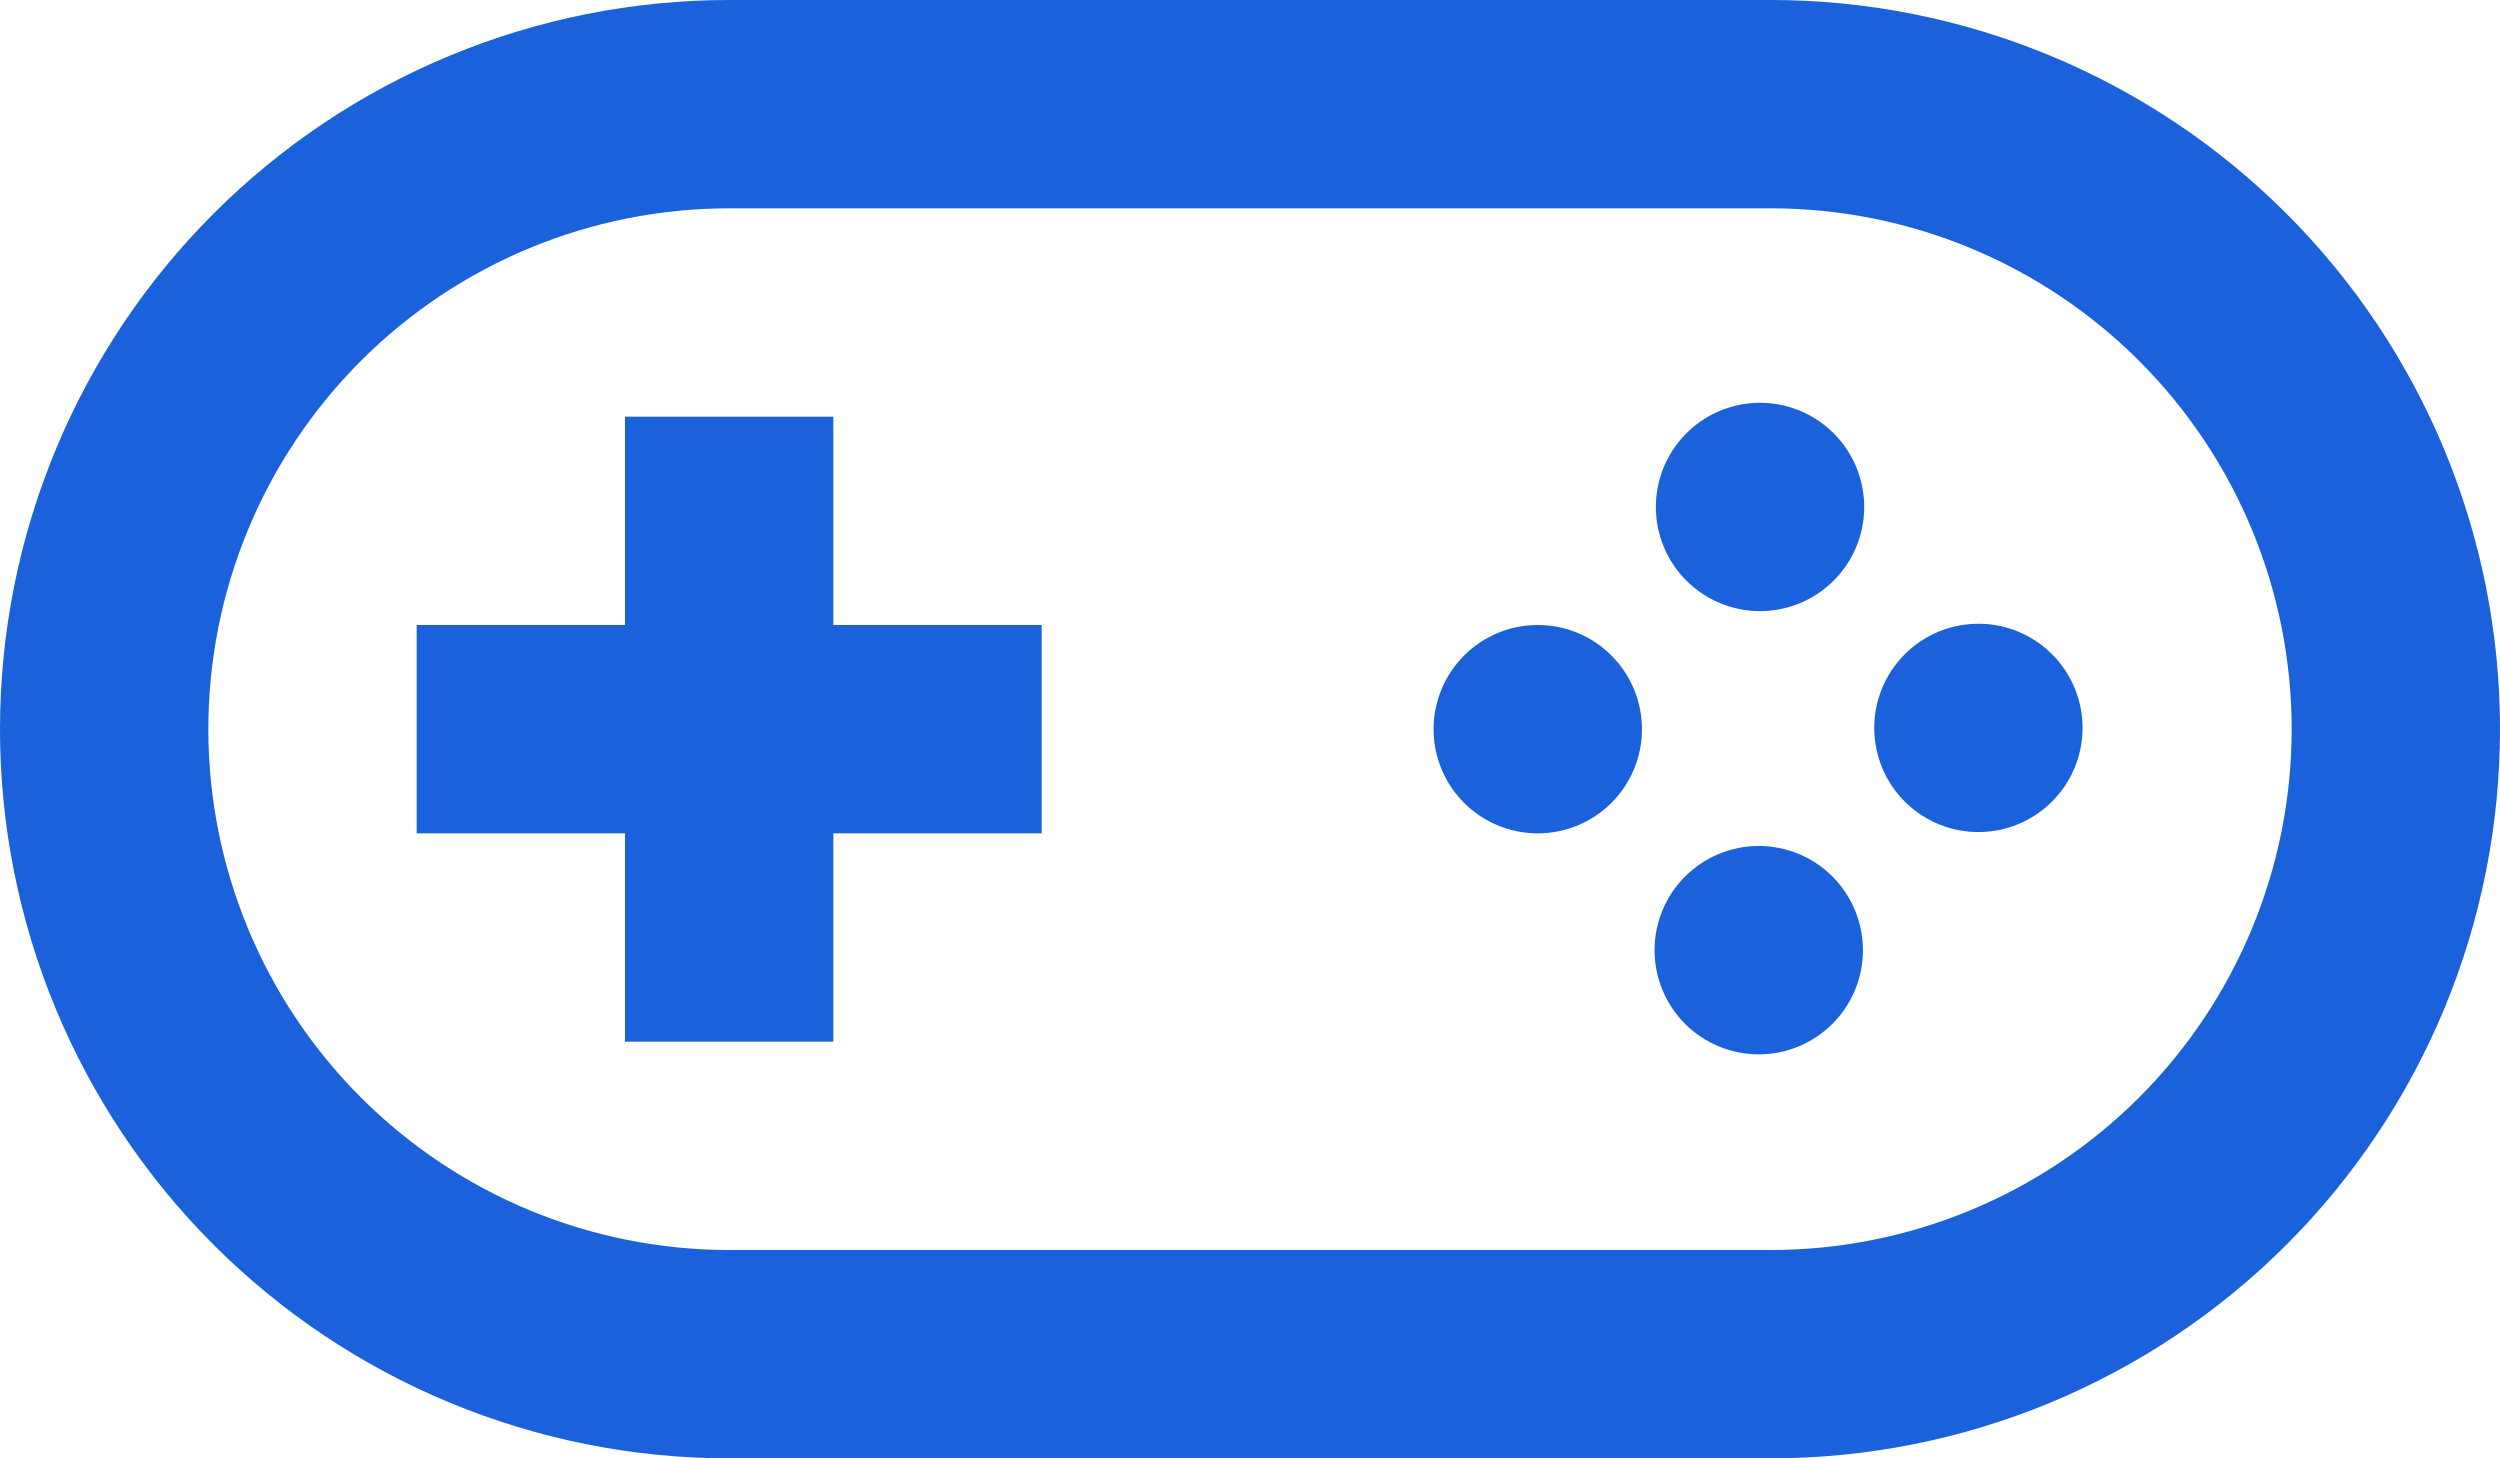 <svg width="60" height="35" viewBox="0 0 60 35" fill="none" xmlns="http://www.w3.org/2000/svg">
<path d="M38.675 15.733C38.443 15.5 38.167 15.316 37.864 15.19C37.561 15.065 37.236 15 36.907 15C36.579 15 36.254 15.064 35.95 15.19C35.647 15.315 35.371 15.499 35.139 15.732C34.907 15.964 34.722 16.239 34.596 16.543C34.471 16.846 34.406 17.171 34.406 17.499C34.406 17.828 34.47 18.153 34.596 18.456C34.721 18.76 34.905 19.035 35.138 19.268C35.606 19.737 36.242 20 36.905 20.001C37.569 20.001 38.205 19.738 38.674 19.269C39.143 18.8 39.407 18.164 39.407 17.501C39.407 16.838 39.144 16.202 38.675 15.733V15.733ZM40.443 10.43C40.673 10.191 40.949 10.001 41.254 9.87C41.559 9.739 41.887 9.67 42.219 9.667C42.551 9.664 42.88 9.727 43.187 9.853C43.495 9.979 43.774 10.165 44.008 10.399C44.243 10.634 44.429 10.913 44.555 11.22C44.68 11.528 44.743 11.857 44.741 12.189C44.738 12.521 44.669 12.849 44.538 13.154C44.407 13.459 44.216 13.735 43.977 13.965C43.506 14.421 42.874 14.673 42.219 14.667C41.563 14.661 40.937 14.398 40.473 13.935C40.009 13.471 39.746 12.844 39.741 12.189C39.735 11.533 39.987 10.902 40.443 10.43V10.43ZM49.28 15.733C49.049 15.494 48.773 15.303 48.468 15.172C48.163 15.041 47.836 14.973 47.504 14.97C47.172 14.967 46.842 15.03 46.535 15.156C46.228 15.281 45.949 15.467 45.714 15.702C45.479 15.937 45.294 16.216 45.168 16.523C45.042 16.83 44.979 17.159 44.982 17.491C44.985 17.823 45.054 18.151 45.185 18.456C45.316 18.761 45.506 19.037 45.745 19.268C46.217 19.723 46.848 19.975 47.504 19.969C48.159 19.964 48.786 19.701 49.249 19.237C49.713 18.774 49.976 18.147 49.982 17.491C49.987 16.836 49.735 16.204 49.28 15.733ZM40.443 21.035C40.675 20.803 40.95 20.619 41.254 20.494C41.557 20.368 41.883 20.303 42.211 20.303C42.539 20.304 42.864 20.368 43.168 20.494C43.471 20.62 43.747 20.804 43.979 21.037C44.211 21.269 44.395 21.544 44.52 21.848C44.646 22.151 44.711 22.477 44.711 22.805C44.71 23.133 44.646 23.458 44.52 23.762C44.394 24.065 44.21 24.341 43.977 24.573C43.508 25.041 42.872 25.305 42.209 25.305C41.546 25.304 40.91 25.041 40.441 24.572C39.972 24.102 39.709 23.466 39.709 22.803C39.71 22.14 39.973 21.504 40.443 21.035V21.035ZM15 20H10V15H15V10H20V15H25V20H20V25H15V20Z" fill="#1A61DB"/>
<path fill-rule="evenodd" clip-rule="evenodd" d="M17.5 0C12.859 6.91606e-08 8.408 1.844 5.126 5.126C1.844 8.408 0 12.859 0 17.5C0 22.141 1.844 26.593 5.126 29.874C8.408 33.156 12.859 35 17.5 35H42.5C44.798 35 47.074 34.547 49.197 33.668C51.32 32.788 53.249 31.499 54.874 29.874C56.499 28.249 57.788 26.32 58.668 24.197C59.547 22.074 60 19.798 60 17.5C60 15.202 59.547 12.926 58.668 10.803C57.788 8.68 56.499 6.751 54.874 5.126C53.249 3.501 51.32 2.212 49.197 1.332C47.074 0.453 44.798 -3.42448e-08 42.5 0H17.5ZM42.5 5H17.5C14.185 5 11.005 6.317 8.661 8.661C6.317 11.005 5 14.185 5 17.5C5 20.815 6.317 23.995 8.661 26.339C11.005 28.683 14.185 30 17.5 30H42.5C45.815 30 48.995 28.683 51.339 26.339C53.683 23.995 55 20.815 55 17.5C55 14.185 53.683 11.005 51.339 8.661C48.995 6.317 45.815 5 42.5 5V5Z" fill="#1A61DB"/>
</svg>
